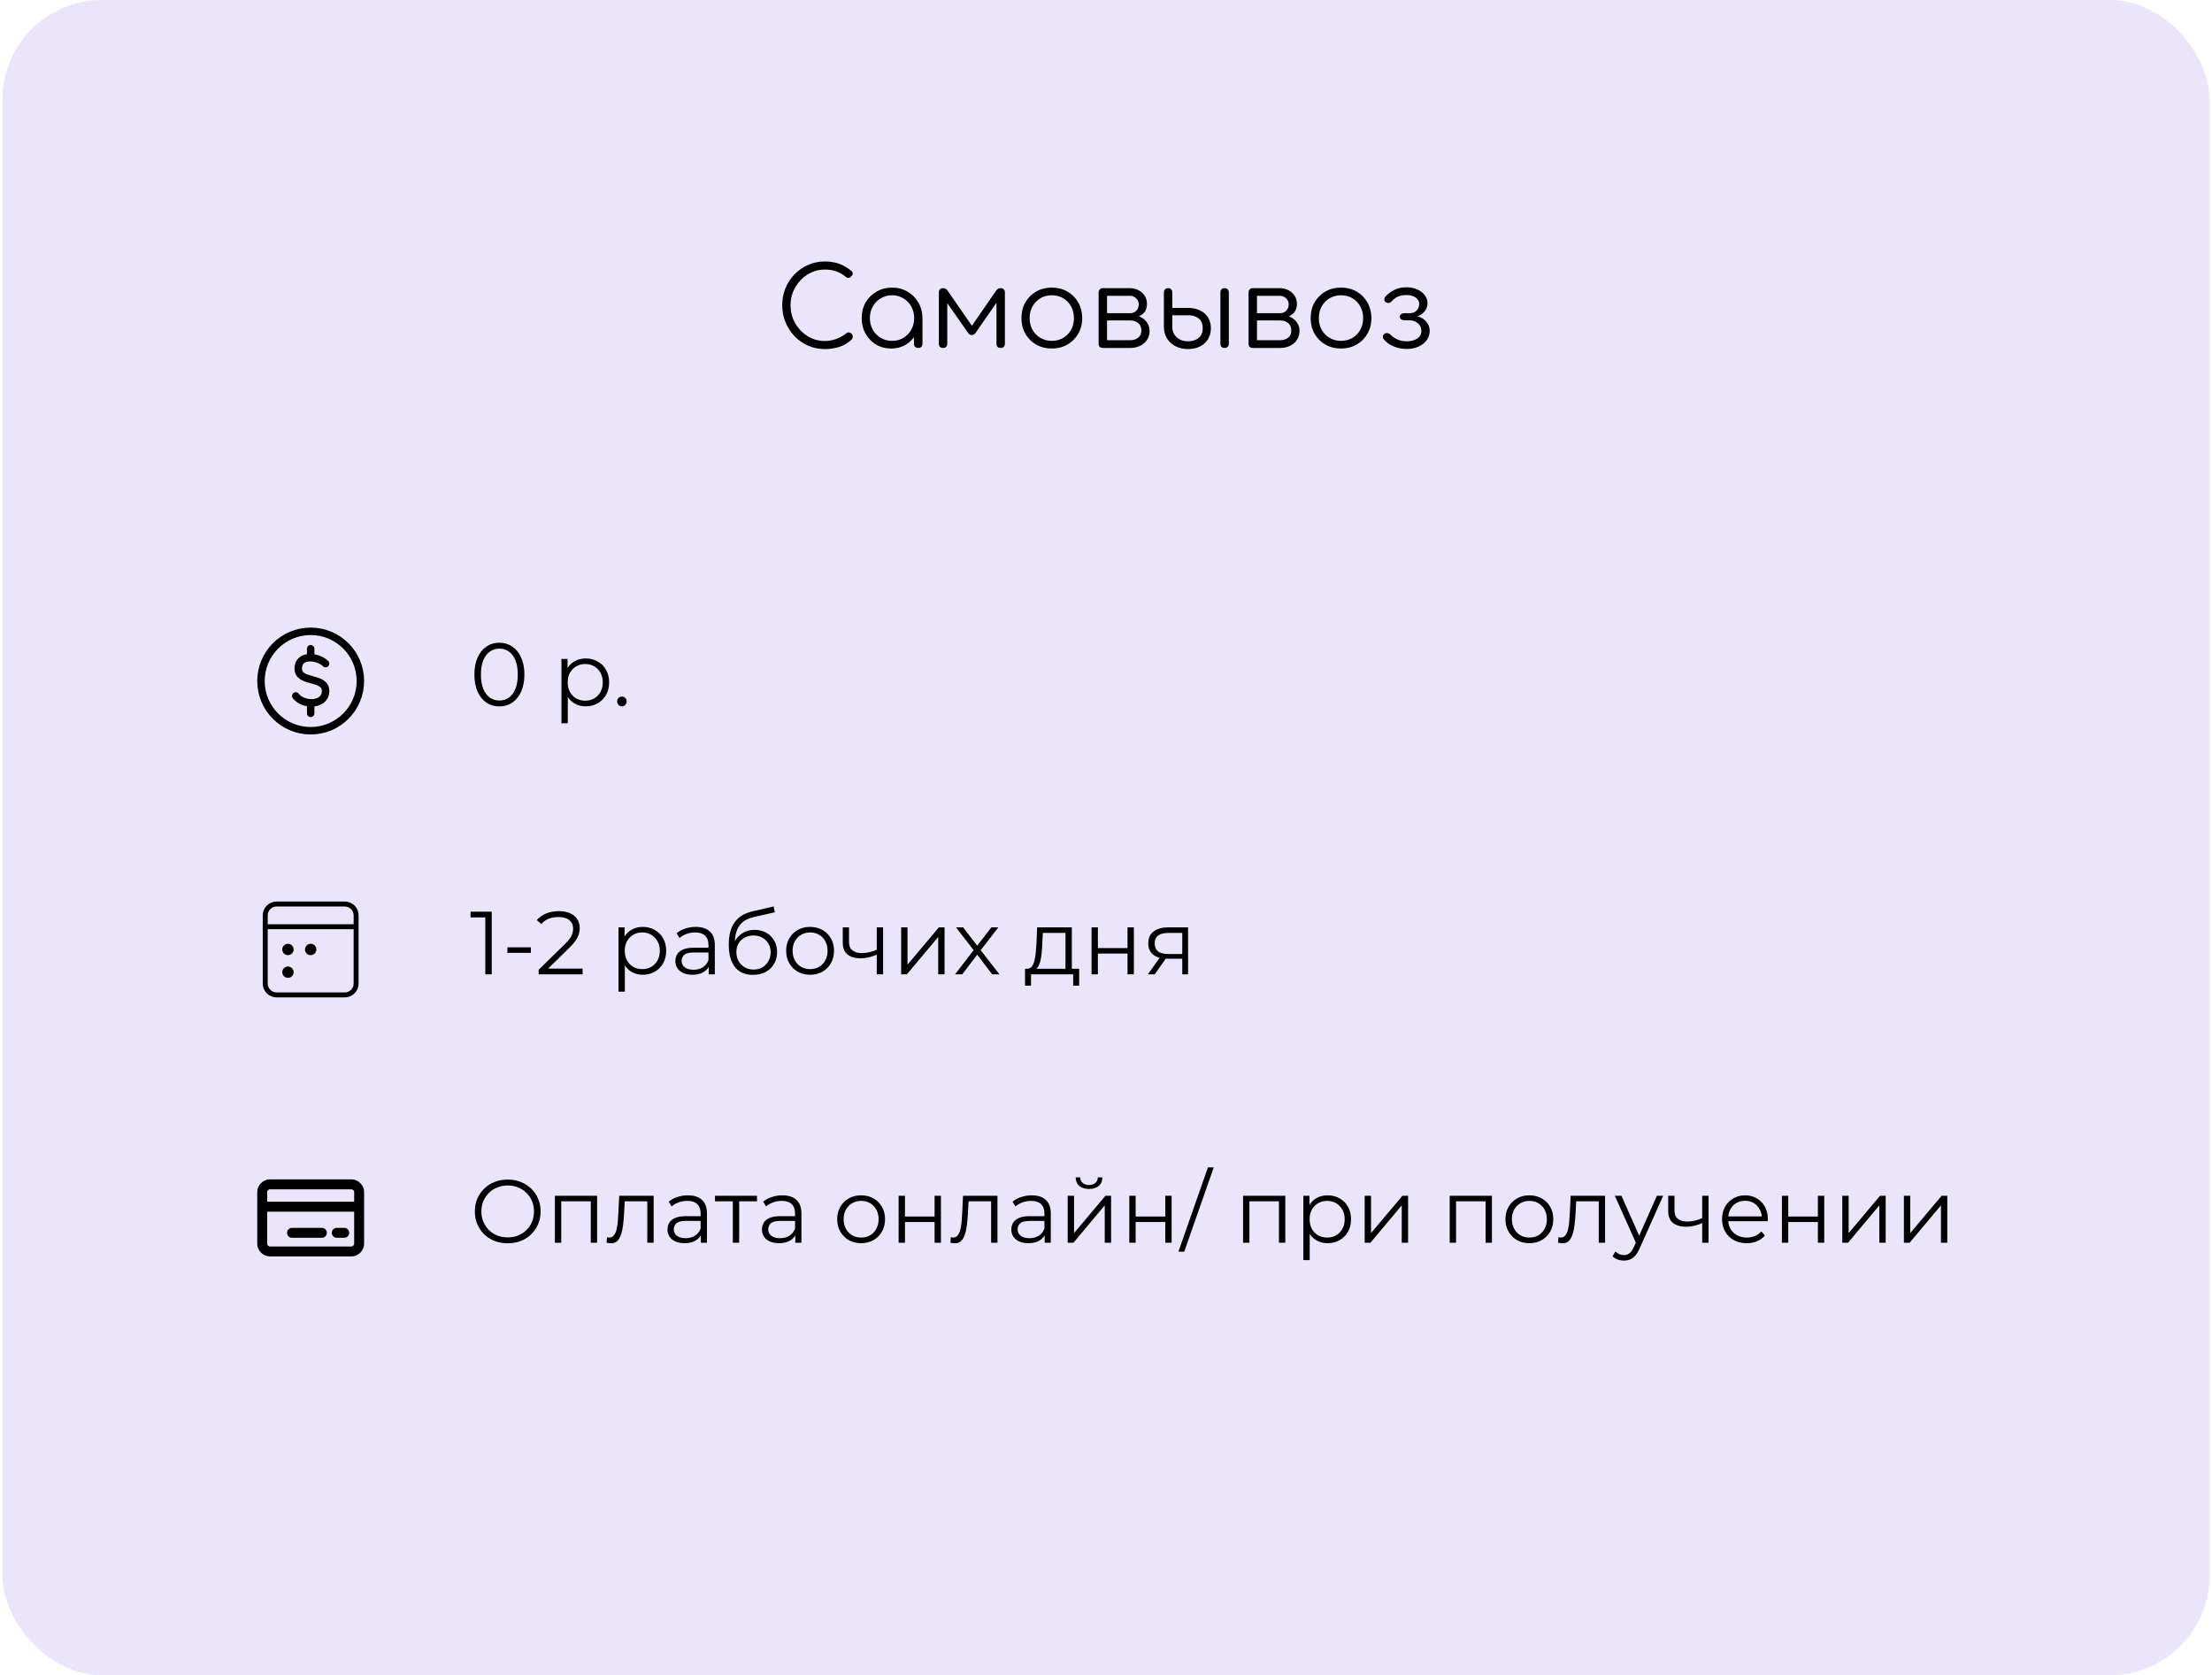<svg width="445" height="337" viewBox="0 0 445 337" fill="none" xmlns="http://www.w3.org/2000/svg">
<rect x="0.5" width="444" height="337" rx="20" fill="#EBE5FB"/>
<path d="M165.922 70.22C164.734 70.22 163.619 69.993 162.578 69.538C161.551 69.083 160.642 68.453 159.85 67.646C159.073 66.825 158.464 65.886 158.024 64.83C157.584 63.759 157.364 62.615 157.364 61.398C157.364 60.195 157.577 59.066 158.002 58.01C158.442 56.939 159.051 56.001 159.828 55.194C160.62 54.387 161.529 53.757 162.556 53.302C163.597 52.833 164.719 52.598 165.922 52.598C166.978 52.598 167.939 52.752 168.804 53.06C169.669 53.368 170.505 53.859 171.312 54.534C171.444 54.637 171.517 54.761 171.532 54.908C171.561 55.04 171.547 55.172 171.488 55.304C171.429 55.421 171.341 55.509 171.224 55.568C171.195 55.685 171.121 55.773 171.004 55.832C170.887 55.891 170.747 55.913 170.586 55.898C170.439 55.883 170.293 55.817 170.146 55.7C169.574 55.201 168.951 54.835 168.276 54.6C167.601 54.351 166.817 54.226 165.922 54.226C164.969 54.226 164.074 54.417 163.238 54.798C162.417 55.179 161.691 55.7 161.06 56.36C160.429 57.02 159.931 57.783 159.564 58.648C159.212 59.513 159.036 60.43 159.036 61.398C159.036 62.395 159.212 63.327 159.564 64.192C159.931 65.057 160.429 65.82 161.06 66.48C161.691 67.14 162.417 67.661 163.238 68.042C164.074 68.409 164.969 68.592 165.922 68.592C166.729 68.592 167.491 68.46 168.21 68.196C168.929 67.932 169.611 67.551 170.256 67.052C170.432 66.905 170.615 66.847 170.806 66.876C171.011 66.905 171.187 66.993 171.334 67.14C171.481 67.287 171.554 67.477 171.554 67.712C171.554 67.829 171.532 67.939 171.488 68.042C171.459 68.13 171.4 68.225 171.312 68.328C170.564 69.017 169.728 69.509 168.804 69.802C167.88 70.081 166.919 70.22 165.922 70.22ZM179.288 70.11C178.159 70.11 177.147 69.846 176.252 69.318C175.357 68.775 174.646 68.042 174.118 67.118C173.605 66.194 173.348 65.153 173.348 63.994C173.348 62.821 173.612 61.772 174.14 60.848C174.683 59.924 175.416 59.198 176.34 58.67C177.264 58.127 178.305 57.856 179.464 57.856C180.623 57.856 181.657 58.127 182.566 58.67C183.49 59.198 184.216 59.924 184.744 60.848C185.287 61.772 185.565 62.821 185.58 63.994L184.898 64.522C184.898 65.578 184.649 66.531 184.15 67.382C183.666 68.218 182.999 68.885 182.148 69.384C181.312 69.868 180.359 70.11 179.288 70.11ZM179.464 68.57C180.315 68.57 181.07 68.372 181.73 67.976C182.405 67.58 182.933 67.037 183.314 66.348C183.71 65.644 183.908 64.859 183.908 63.994C183.908 63.114 183.71 62.329 183.314 61.64C182.933 60.951 182.405 60.408 181.73 60.012C181.07 59.601 180.315 59.396 179.464 59.396C178.628 59.396 177.873 59.601 177.198 60.012C176.523 60.408 175.988 60.951 175.592 61.64C175.196 62.329 174.998 63.114 174.998 63.994C174.998 64.859 175.196 65.644 175.592 66.348C175.988 67.037 176.523 67.58 177.198 67.976C177.873 68.372 178.628 68.57 179.464 68.57ZM184.722 70C184.473 70 184.267 69.927 184.106 69.78C183.945 69.619 183.864 69.413 183.864 69.164V65.402L184.282 63.664L185.58 63.994V69.164C185.58 69.413 185.499 69.619 185.338 69.78C185.177 69.927 184.971 70 184.722 70ZM189.733 70C189.469 70 189.256 69.927 189.095 69.78C188.948 69.619 188.875 69.406 188.875 69.142V58.824C188.875 58.56 188.948 58.355 189.095 58.208C189.256 58.047 189.469 57.966 189.733 57.966C190.114 57.966 190.422 58.142 190.657 58.494L195.519 65.534L200.381 58.494C200.615 58.142 200.923 57.966 201.305 57.966C201.569 57.966 201.774 58.047 201.921 58.208C202.082 58.355 202.163 58.56 202.163 58.824V69.142C202.163 69.406 202.082 69.619 201.921 69.78C201.774 69.927 201.569 70 201.305 70C201.041 70 200.835 69.927 200.689 69.78C200.542 69.619 200.469 69.406 200.469 69.142V59.924L201.019 60.1L196.311 66.898C196.076 67.235 195.805 67.404 195.497 67.404C195.189 67.404 194.925 67.235 194.705 66.898L189.997 60.166L190.569 59.99V69.142C190.569 69.406 190.495 69.619 190.349 69.78C190.202 69.927 189.997 70 189.733 70ZM211.604 70.11C210.431 70.11 209.382 69.846 208.458 69.318C207.534 68.79 206.808 68.064 206.28 67.14C205.752 66.216 205.488 65.167 205.488 63.994C205.488 62.806 205.752 61.75 206.28 60.826C206.808 59.902 207.534 59.176 208.458 58.648C209.382 58.12 210.431 57.856 211.604 57.856C212.778 57.856 213.819 58.12 214.728 58.648C215.652 59.176 216.378 59.902 216.906 60.826C217.434 61.75 217.706 62.806 217.72 63.994C217.72 65.167 217.449 66.216 216.906 67.14C216.378 68.064 215.652 68.79 214.728 69.318C213.819 69.846 212.778 70.11 211.604 70.11ZM211.604 68.57C212.455 68.57 213.218 68.372 213.892 67.976C214.567 67.58 215.095 67.037 215.476 66.348C215.858 65.659 216.048 64.874 216.048 63.994C216.048 63.114 215.858 62.329 215.476 61.64C215.095 60.936 214.567 60.386 213.892 59.99C213.218 59.594 212.455 59.396 211.604 59.396C210.754 59.396 209.991 59.594 209.316 59.99C208.642 60.386 208.106 60.936 207.71 61.64C207.329 62.329 207.138 63.114 207.138 63.994C207.138 64.874 207.329 65.659 207.71 66.348C208.106 67.037 208.642 67.58 209.316 67.976C209.991 68.372 210.754 68.57 211.604 68.57ZM221.873 70C221.609 70 221.396 69.927 221.235 69.78C221.088 69.619 221.015 69.406 221.015 69.142V58.802C221.03 58.553 221.11 58.355 221.257 58.208C221.418 58.047 221.624 57.966 221.873 57.966C222.122 57.966 222.32 58.047 222.467 58.208C222.628 58.355 222.709 58.56 222.709 58.824V63.004H227.351V63.312C228.114 63.312 228.788 63.451 229.375 63.73C229.976 64.009 230.438 64.397 230.761 64.896C231.098 65.38 231.267 65.937 231.267 66.568C231.267 67.243 231.098 67.837 230.761 68.35C230.438 68.863 229.976 69.267 229.375 69.56C228.788 69.853 228.114 70 227.351 70H221.873ZM222.709 68.438H227.351C228.011 68.438 228.554 68.269 228.979 67.932C229.404 67.595 229.617 67.111 229.617 66.48C229.617 65.82 229.404 65.321 228.979 64.984C228.554 64.632 228.011 64.456 227.351 64.456H222.709V68.438ZM225.173 63.95V63.004H227.351C227.864 63.004 228.282 62.835 228.605 62.498C228.928 62.161 229.089 61.728 229.089 61.2C229.089 60.731 228.913 60.335 228.561 60.012C228.224 59.675 227.791 59.506 227.263 59.506H221.895V57.966H227.263C227.938 57.966 228.532 58.105 229.045 58.384C229.573 58.648 229.984 59.015 230.277 59.484C230.585 59.953 230.739 60.496 230.739 61.112C230.739 62.065 230.416 62.777 229.771 63.246C229.14 63.715 228.334 63.95 227.351 63.95H225.173ZM239.004 70.22C238.051 70.22 237.207 70.029 236.474 69.648C235.755 69.267 235.183 68.739 234.758 68.064C234.347 67.389 234.142 66.612 234.142 65.732V58.802C234.157 58.553 234.237 58.355 234.384 58.208C234.545 58.047 234.751 57.966 235 57.966C235.249 57.966 235.447 58.047 235.594 58.208C235.755 58.355 235.836 58.56 235.836 58.824V61.948H239.092C239.972 61.948 240.749 62.117 241.424 62.454C242.113 62.777 242.649 63.246 243.03 63.862C243.411 64.463 243.602 65.182 243.602 66.018C243.602 66.869 243.404 67.609 243.008 68.24C242.627 68.871 242.084 69.362 241.38 69.714C240.691 70.051 239.899 70.22 239.004 70.22ZM239.004 68.658C239.855 68.658 240.559 68.438 241.116 67.998C241.673 67.558 241.952 66.898 241.952 66.018C241.952 65.138 241.681 64.485 241.138 64.06C240.61 63.635 239.928 63.422 239.092 63.422H235.836V65.732C235.836 66.583 236.129 67.287 236.716 67.844C237.317 68.387 238.08 68.658 239.004 68.658ZM246.352 70C246.103 70 245.897 69.927 245.736 69.78C245.589 69.619 245.516 69.406 245.516 69.142V58.824C245.516 58.56 245.589 58.355 245.736 58.208C245.897 58.047 246.103 57.966 246.352 57.966C246.616 57.966 246.821 58.047 246.968 58.208C247.129 58.355 247.21 58.56 247.21 58.824V69.142C247.21 69.406 247.129 69.619 246.968 69.78C246.821 69.927 246.616 70 246.352 70ZM252.037 70C251.773 70 251.561 69.927 251.399 69.78C251.253 69.619 251.179 69.406 251.179 69.142V58.802C251.194 58.553 251.275 58.355 251.421 58.208C251.583 58.047 251.788 57.966 252.037 57.966C252.287 57.966 252.485 58.047 252.631 58.208C252.793 58.355 252.873 58.56 252.873 58.824V63.004H257.515V63.312C258.278 63.312 258.953 63.451 259.539 63.73C260.141 64.009 260.603 64.397 260.925 64.896C261.263 65.38 261.431 65.937 261.431 66.568C261.431 67.243 261.263 67.837 260.925 68.35C260.603 68.863 260.141 69.267 259.539 69.56C258.953 69.853 258.278 70 257.515 70H252.037ZM252.873 68.438H257.515C258.175 68.438 258.718 68.269 259.143 67.932C259.569 67.595 259.781 67.111 259.781 66.48C259.781 65.82 259.569 65.321 259.143 64.984C258.718 64.632 258.175 64.456 257.515 64.456H252.873V68.438ZM255.337 63.95V63.004H257.515C258.029 63.004 258.447 62.835 258.769 62.498C259.092 62.161 259.253 61.728 259.253 61.2C259.253 60.731 259.077 60.335 258.725 60.012C258.388 59.675 257.955 59.506 257.427 59.506H252.059V57.966H257.427C258.102 57.966 258.696 58.105 259.209 58.384C259.737 58.648 260.148 59.015 260.441 59.484C260.749 59.953 260.903 60.496 260.903 61.112C260.903 62.065 260.581 62.777 259.935 63.246C259.305 63.715 258.498 63.95 257.515 63.95H255.337ZM269.784 70.11C268.611 70.11 267.562 69.846 266.638 69.318C265.714 68.79 264.988 68.064 264.46 67.14C263.932 66.216 263.668 65.167 263.668 63.994C263.668 62.806 263.932 61.75 264.46 60.826C264.988 59.902 265.714 59.176 266.638 58.648C267.562 58.12 268.611 57.856 269.784 57.856C270.958 57.856 271.999 58.12 272.908 58.648C273.832 59.176 274.558 59.902 275.086 60.826C275.614 61.75 275.886 62.806 275.9 63.994C275.9 65.167 275.629 66.216 275.086 67.14C274.558 68.064 273.832 68.79 272.908 69.318C271.999 69.846 270.958 70.11 269.784 70.11ZM269.784 68.57C270.635 68.57 271.398 68.372 272.072 67.976C272.747 67.58 273.275 67.037 273.656 66.348C274.038 65.659 274.228 64.874 274.228 63.994C274.228 63.114 274.038 62.329 273.656 61.64C273.275 60.936 272.747 60.386 272.072 59.99C271.398 59.594 270.635 59.396 269.784 59.396C268.934 59.396 268.171 59.594 267.496 59.99C266.822 60.386 266.286 60.936 265.89 61.64C265.509 62.329 265.318 63.114 265.318 63.994C265.318 64.874 265.509 65.659 265.89 66.348C266.286 67.037 266.822 67.58 267.496 67.976C268.171 68.372 268.934 68.57 269.784 68.57ZM283.001 70.198C282.37 70.198 281.754 70.117 281.153 69.956C280.552 69.78 280.009 69.545 279.525 69.252C279.041 68.944 278.66 68.607 278.381 68.24C278.234 68.049 278.176 67.844 278.205 67.624C278.249 67.404 278.381 67.228 278.601 67.096C278.762 66.993 278.953 66.971 279.173 67.03C279.408 67.074 279.598 67.177 279.745 67.338C280.112 67.719 280.574 68.035 281.131 68.284C281.688 68.533 282.304 68.658 282.979 68.658C283.859 68.658 284.57 68.475 285.113 68.108C285.67 67.741 285.949 67.221 285.949 66.546C285.949 65.959 285.729 65.468 285.289 65.072C284.864 64.676 284.328 64.463 283.683 64.434H282.561C282.282 64.434 282.055 64.368 281.879 64.236C281.703 64.089 281.615 63.913 281.615 63.708C281.615 63.503 281.703 63.334 281.879 63.202C282.055 63.07 282.282 63.004 282.561 63.004H283.683C284.226 62.989 284.666 62.806 285.003 62.454C285.34 62.102 285.509 61.669 285.509 61.156C285.509 60.628 285.274 60.195 284.805 59.858C284.35 59.521 283.734 59.352 282.957 59.352C282.238 59.352 281.637 59.469 281.153 59.704C280.669 59.939 280.28 60.239 279.987 60.606C279.826 60.782 279.635 60.892 279.415 60.936C279.21 60.965 279.012 60.921 278.821 60.804C278.63 60.701 278.52 60.54 278.491 60.32C278.476 60.1 278.542 59.895 278.689 59.704C279.158 59.161 279.752 58.707 280.471 58.34C281.204 57.973 282.026 57.79 282.935 57.79C283.756 57.79 284.482 57.937 285.113 58.23C285.758 58.509 286.264 58.897 286.631 59.396C286.998 59.88 287.181 60.423 287.181 61.024C287.181 61.508 287.049 61.955 286.785 62.366C286.536 62.762 286.191 63.092 285.751 63.356C285.326 63.605 284.849 63.752 284.321 63.796V63.554C284.937 63.554 285.494 63.686 285.993 63.95C286.492 64.214 286.888 64.581 287.181 65.05C287.474 65.505 287.621 66.018 287.621 66.59C287.621 67.279 287.416 67.895 287.005 68.438C286.609 68.981 286.059 69.413 285.355 69.736C284.666 70.044 283.881 70.198 283.001 70.198Z" fill="black"/>
<path d="M62.5 147C68.023 147 72.5 142.523 72.5 137C72.5 131.477 68.023 127 62.5 127C56.977 127 52.5 131.477 52.5 137C52.5 142.523 56.977 147 62.5 147Z" stroke="black" stroke-width="1.5" stroke-linecap="round" stroke-linejoin="round"/>
<path d="M65.5 133.5C64.815 132.815 63.609 132.339 62.5 132.309M62.5 132.309C61.18 132.273 60 132.87 60 134.5C60 137.5 65.5 136 65.5 139C65.5 140.711 64.036 141.446 62.5 141.391M62.5 132.309V130.5M59.5 140C60.144 140.86 61.343 141.35 62.5 141.391M62.5 141.391V143.5" stroke="black" stroke-width="1.5" stroke-linecap="round" stroke-linejoin="round"/>
<path d="M100.458 142.108C99.486 142.108 98.622 141.856 97.866 141.352C97.11 140.836 96.516 140.104 96.084 139.156C95.652 138.196 95.436 137.044 95.436 135.7C95.436 134.356 95.652 133.21 96.084 132.262C96.516 131.302 97.11 130.57 97.866 130.066C98.622 129.55 99.486 129.292 100.458 129.292C101.43 129.292 102.294 129.55 103.05 130.066C103.806 130.57 104.4 131.302 104.832 132.262C105.276 133.21 105.498 134.356 105.498 135.7C105.498 137.044 105.276 138.196 104.832 139.156C104.4 140.104 103.806 140.836 103.05 141.352C102.294 141.856 101.43 142.108 100.458 142.108ZM100.458 140.92C101.202 140.92 101.85 140.722 102.402 140.326C102.954 139.918 103.386 139.33 103.698 138.562C104.01 137.782 104.166 136.828 104.166 135.7C104.166 134.572 104.01 133.624 103.698 132.856C103.386 132.076 102.954 131.488 102.402 131.092C101.85 130.684 101.202 130.48 100.458 130.48C99.738 130.48 99.096 130.684 98.532 131.092C97.968 131.488 97.53 132.076 97.218 132.856C96.906 133.624 96.75 134.572 96.75 135.7C96.75 136.828 96.906 137.782 97.218 138.562C97.53 139.33 97.968 139.918 98.532 140.326C99.096 140.722 99.738 140.92 100.458 140.92ZM117.825 142.09C117.009 142.09 116.271 141.904 115.611 141.532C114.951 141.148 114.423 140.602 114.027 139.894C113.643 139.174 113.451 138.298 113.451 137.266C113.451 136.234 113.643 135.364 114.027 134.656C114.411 133.936 114.933 133.39 115.593 133.018C116.253 132.646 116.997 132.46 117.825 132.46C118.725 132.46 119.529 132.664 120.237 133.072C120.957 133.468 121.521 134.032 121.929 134.764C122.337 135.484 122.541 136.318 122.541 137.266C122.541 138.226 122.337 139.066 121.929 139.786C121.521 140.506 120.957 141.07 120.237 141.478C119.529 141.886 118.725 142.09 117.825 142.09ZM112.947 145.492V132.55H114.171V135.394L114.045 137.284L114.225 139.192V145.492H112.947ZM117.735 140.956C118.407 140.956 119.007 140.806 119.535 140.506C120.063 140.194 120.483 139.762 120.795 139.21C121.107 138.646 121.263 137.998 121.263 137.266C121.263 136.534 121.107 135.892 120.795 135.34C120.483 134.788 120.063 134.356 119.535 134.044C119.007 133.732 118.407 133.576 117.735 133.576C117.063 133.576 116.457 133.732 115.917 134.044C115.389 134.356 114.969 134.788 114.657 135.34C114.357 135.892 114.207 136.534 114.207 137.266C114.207 137.998 114.357 138.646 114.657 139.21C114.969 139.762 115.389 140.194 115.917 140.506C116.457 140.806 117.063 140.956 117.735 140.956ZM125.113 142.09C124.849 142.09 124.621 141.994 124.429 141.802C124.249 141.61 124.159 141.376 124.159 141.1C124.159 140.812 124.249 140.578 124.429 140.398C124.621 140.218 124.849 140.128 125.113 140.128C125.377 140.128 125.599 140.218 125.779 140.398C125.971 140.578 126.067 140.812 126.067 141.1C126.067 141.376 125.971 141.61 125.779 141.802C125.599 141.994 125.377 142.09 125.113 142.09Z" fill="black"/>
<path d="M53.357 186.428H71.643M55.643 181.857H69.357C69.964 181.857 70.545 182.098 70.974 182.526C71.402 182.955 71.643 183.536 71.643 184.143V197.857C71.643 198.463 71.402 199.045 70.974 199.473C70.545 199.902 69.964 200.143 69.357 200.143H55.643C55.037 200.143 54.456 199.902 54.027 199.473C53.598 199.045 53.357 198.463 53.357 197.857V184.143C53.357 183.536 53.598 182.955 54.027 182.526C54.456 182.098 55.037 181.857 55.643 181.857Z" stroke="black" stroke-linecap="round" stroke-linejoin="round"/>
<path d="M62.5 192.143C63.132 192.143 63.643 191.631 63.643 191C63.643 190.369 63.132 189.857 62.5 189.857C61.869 189.857 61.357 190.369 61.357 191C61.357 191.631 61.869 192.143 62.5 192.143Z" fill="black"/>
<path d="M57.928 192.143C58.559 192.143 59.071 191.631 59.071 191C59.071 190.369 58.559 189.857 57.928 189.857C57.297 189.857 56.785 190.369 56.785 191C56.785 191.631 57.297 192.143 57.928 192.143Z" fill="black"/>
<path d="M57.928 196.714C58.559 196.714 59.071 196.202 59.071 195.571C59.071 194.94 58.559 194.428 57.928 194.428C57.297 194.428 56.785 194.94 56.785 195.571C56.785 196.202 57.297 196.714 57.928 196.714Z" fill="black"/>
<path d="M97.632 196V183.94L98.208 184.552H94.662V183.4H98.928V196H97.632ZM102.084 191.68V190.564H106.8V191.68H102.084ZM108.368 196V195.082L113.606 189.952C114.086 189.484 114.446 189.076 114.686 188.728C114.926 188.368 115.088 188.032 115.172 187.72C115.256 187.408 115.298 187.114 115.298 186.838C115.298 186.106 115.046 185.53 114.542 185.11C114.05 184.69 113.318 184.48 112.346 184.48C111.602 184.48 110.942 184.594 110.366 184.822C109.802 185.05 109.316 185.404 108.908 185.884L107.99 185.092C108.482 184.516 109.112 184.072 109.88 183.76C110.648 183.448 111.506 183.292 112.454 183.292C113.306 183.292 114.044 183.43 114.668 183.706C115.292 183.97 115.772 184.36 116.108 184.876C116.456 185.392 116.63 185.998 116.63 186.694C116.63 187.102 116.57 187.504 116.45 187.9C116.342 188.296 116.138 188.716 115.838 189.16C115.55 189.592 115.124 190.084 114.56 190.636L109.754 195.352L109.394 194.848H117.206V196H108.368ZM129.303 196.09C128.487 196.09 127.749 195.904 127.089 195.532C126.429 195.148 125.901 194.602 125.505 193.894C125.121 193.174 124.929 192.298 124.929 191.266C124.929 190.234 125.121 189.364 125.505 188.656C125.889 187.936 126.411 187.39 127.071 187.018C127.731 186.646 128.475 186.46 129.303 186.46C130.203 186.46 131.007 186.664 131.715 187.072C132.435 187.468 132.999 188.032 133.407 188.764C133.815 189.484 134.019 190.318 134.019 191.266C134.019 192.226 133.815 193.066 133.407 193.786C132.999 194.506 132.435 195.07 131.715 195.478C131.007 195.886 130.203 196.09 129.303 196.09ZM124.425 199.492V186.55H125.649V189.394L125.523 191.284L125.703 193.192V199.492H124.425ZM129.213 194.956C129.885 194.956 130.485 194.806 131.013 194.506C131.541 194.194 131.961 193.762 132.273 193.21C132.585 192.646 132.741 191.998 132.741 191.266C132.741 190.534 132.585 189.892 132.273 189.34C131.961 188.788 131.541 188.356 131.013 188.044C130.485 187.732 129.885 187.576 129.213 187.576C128.541 187.576 127.935 187.732 127.395 188.044C126.867 188.356 126.447 188.788 126.135 189.34C125.835 189.892 125.685 190.534 125.685 191.266C125.685 191.998 125.835 192.646 126.135 193.21C126.447 193.762 126.867 194.194 127.395 194.506C127.935 194.806 128.541 194.956 129.213 194.956ZM142.581 196V193.912L142.527 193.57V190.078C142.527 189.274 142.299 188.656 141.843 188.224C141.399 187.792 140.733 187.576 139.845 187.576C139.233 187.576 138.651 187.678 138.099 187.882C137.547 188.086 137.079 188.356 136.695 188.692L136.119 187.738C136.599 187.33 137.175 187.018 137.847 186.802C138.519 186.574 139.227 186.46 139.971 186.46C141.195 186.46 142.137 186.766 142.797 187.378C143.469 187.978 143.805 188.896 143.805 190.132V196H142.581ZM139.323 196.09C138.615 196.09 137.997 195.976 137.469 195.748C136.953 195.508 136.557 195.184 136.281 194.776C136.005 194.356 135.867 193.876 135.867 193.336C135.867 192.844 135.981 192.4 136.209 192.004C136.449 191.596 136.833 191.272 137.361 191.032C137.901 190.78 138.621 190.654 139.521 190.654H142.779V191.608H139.557C138.645 191.608 138.009 191.77 137.649 192.094C137.301 192.418 137.127 192.82 137.127 193.3C137.127 193.84 137.337 194.272 137.757 194.596C138.177 194.92 138.765 195.082 139.521 195.082C140.241 195.082 140.859 194.92 141.375 194.596C141.903 194.26 142.287 193.78 142.527 193.156L142.815 194.038C142.575 194.662 142.155 195.16 141.555 195.532C140.967 195.904 140.223 196.09 139.323 196.09ZM151.455 196.108C150.687 196.108 150.003 195.982 149.403 195.73C148.815 195.478 148.311 195.094 147.891 194.578C147.471 194.062 147.153 193.426 146.937 192.67C146.721 191.902 146.613 191.014 146.613 190.006C146.613 189.106 146.697 188.32 146.865 187.648C147.033 186.964 147.267 186.376 147.567 185.884C147.867 185.392 148.215 184.978 148.611 184.642C149.019 184.294 149.457 184.018 149.925 183.814C150.405 183.598 150.897 183.436 151.401 183.328L155.649 182.338L155.865 183.526L151.869 184.426C151.617 184.486 151.311 184.57 150.951 184.678C150.603 184.786 150.243 184.948 149.871 185.164C149.511 185.38 149.175 185.68 148.863 186.064C148.551 186.448 148.299 186.946 148.107 187.558C147.927 188.158 147.837 188.908 147.837 189.808C147.837 190 147.843 190.156 147.855 190.276C147.867 190.384 147.879 190.504 147.891 190.636C147.915 190.756 147.933 190.936 147.945 191.176L147.387 190.708C147.519 189.976 147.789 189.34 148.197 188.8C148.605 188.248 149.115 187.822 149.727 187.522C150.351 187.21 151.041 187.054 151.797 187.054C152.673 187.054 153.453 187.246 154.137 187.63C154.821 188.002 155.355 188.524 155.739 189.196C156.135 189.868 156.333 190.648 156.333 191.536C156.333 192.412 156.129 193.198 155.721 193.894C155.325 194.59 154.761 195.136 154.029 195.532C153.297 195.916 152.439 196.108 151.455 196.108ZM151.599 195.046C152.271 195.046 152.865 194.896 153.381 194.596C153.897 194.284 154.299 193.864 154.587 193.336C154.887 192.808 155.037 192.214 155.037 191.554C155.037 190.906 154.887 190.33 154.587 189.826C154.299 189.322 153.897 188.926 153.381 188.638C152.865 188.338 152.265 188.188 151.581 188.188C150.909 188.188 150.315 188.332 149.799 188.62C149.283 188.896 148.875 189.286 148.575 189.79C148.287 190.294 148.143 190.876 148.143 191.536C148.143 192.196 148.287 192.79 148.575 193.318C148.875 193.846 149.283 194.266 149.799 194.578C150.327 194.89 150.927 195.046 151.599 195.046ZM162.96 196.09C162.048 196.09 161.226 195.886 160.494 195.478C159.774 195.058 159.204 194.488 158.784 193.768C158.364 193.036 158.154 192.202 158.154 191.266C158.154 190.318 158.364 189.484 158.784 188.764C159.204 188.044 159.774 187.48 160.494 187.072C161.214 186.664 162.036 186.46 162.96 186.46C163.896 186.46 164.724 186.664 165.444 187.072C166.176 187.48 166.746 188.044 167.154 188.764C167.574 189.484 167.784 190.318 167.784 191.266C167.784 192.202 167.574 193.036 167.154 193.768C166.746 194.488 166.176 195.058 165.444 195.478C164.712 195.886 163.884 196.09 162.96 196.09ZM162.96 194.956C163.644 194.956 164.25 194.806 164.778 194.506C165.306 194.194 165.72 193.762 166.02 193.21C166.332 192.646 166.488 191.998 166.488 191.266C166.488 190.522 166.332 189.874 166.02 189.322C165.72 188.77 165.306 188.344 164.778 188.044C164.25 187.732 163.65 187.576 162.978 187.576C162.306 187.576 161.706 187.732 161.178 188.044C160.65 188.344 160.23 188.77 159.918 189.322C159.606 189.874 159.45 190.522 159.45 191.266C159.45 191.998 159.606 192.646 159.918 193.21C160.23 193.762 160.65 194.194 161.178 194.506C161.706 194.806 162.3 194.956 162.96 194.956ZM176.491 192.004C175.939 192.244 175.381 192.436 174.817 192.58C174.265 192.712 173.713 192.778 173.161 192.778C172.045 192.778 171.163 192.526 170.515 192.022C169.867 191.506 169.543 190.714 169.543 189.646V186.55H170.803V189.574C170.803 190.294 171.037 190.834 171.505 191.194C171.973 191.554 172.603 191.734 173.395 191.734C173.875 191.734 174.379 191.674 174.907 191.554C175.435 191.422 175.969 191.236 176.509 190.996L176.491 192.004ZM176.383 196V186.55H177.661V196H176.383ZM181.291 196V186.55H182.569V194.056L188.887 186.55H190.021V196H188.743V188.476L182.443 196H181.291ZM192.135 196L196.131 190.816L196.113 191.446L192.315 186.55H193.755L196.869 190.6L196.329 190.582L199.443 186.55H200.847L197.013 191.5L197.031 190.816L201.063 196H199.605L196.311 191.68L196.815 191.752L193.575 196H192.135ZM214.349 195.388V187.666H209.795L209.687 189.772C209.663 190.408 209.621 191.032 209.561 191.644C209.513 192.256 209.423 192.82 209.291 193.336C209.171 193.84 208.997 194.254 208.769 194.578C208.541 194.89 208.247 195.07 207.887 195.118L206.609 194.884C206.981 194.896 207.287 194.764 207.527 194.488C207.767 194.2 207.953 193.81 208.085 193.318C208.217 192.826 208.313 192.268 208.373 191.644C208.433 191.008 208.481 190.36 208.517 189.7L208.643 186.55H215.627V195.388H214.349ZM206.213 198.286V194.884H217.103V198.286H215.897V196H207.419V198.286H206.213ZM219.593 196V186.55H220.871V190.726H226.829V186.55H228.107V196H226.829V191.824H220.871V196H219.593ZM237.842 196V192.598L238.076 192.868H234.872C233.66 192.868 232.712 192.604 232.028 192.076C231.344 191.548 231.002 190.78 231.002 189.772C231.002 188.692 231.368 187.888 232.1 187.36C232.832 186.82 233.81 186.55 235.034 186.55H239.012V196H237.842ZM230.93 196L233.522 192.364H234.854L232.316 196H230.93ZM237.842 192.22V187.288L238.076 187.666H235.07C234.194 187.666 233.51 187.834 233.018 188.17C232.538 188.506 232.298 189.052 232.298 189.808C232.298 191.212 233.192 191.914 234.98 191.914H238.076L237.842 192.22Z" fill="black"/>
<path d="M58.75 248H64.75M52.75 242.75H72.25M67.75 248H69.25M54.25 238.25C53.5 238.25 52.75 239 52.75 239.75V250.25C52.75 251 53.5 251.75 54.25 251.75H70.75C71.5 251.75 72.25 251 72.25 250.25V239.75C72.25 239 71.5 238.25 70.75 238.25H54.25Z" stroke="black" stroke-width="2" stroke-linecap="round" stroke-linejoin="round"/>
<path d="M102.15 250.108C101.202 250.108 100.32 249.952 99.504 249.64C98.7 249.316 97.998 248.866 97.398 248.29C96.81 247.702 96.348 247.024 96.012 246.256C95.688 245.476 95.526 244.624 95.526 243.7C95.526 242.776 95.688 241.93 96.012 241.162C96.348 240.382 96.81 239.704 97.398 239.128C97.998 238.54 98.7 238.09 99.504 237.778C100.308 237.454 101.19 237.292 102.15 237.292C103.098 237.292 103.974 237.454 104.778 237.778C105.582 238.09 106.278 238.534 106.866 239.11C107.466 239.686 107.928 240.364 108.252 241.144C108.588 241.924 108.756 242.776 108.756 243.7C108.756 244.624 108.588 245.476 108.252 246.256C107.928 247.036 107.466 247.714 106.866 248.29C106.278 248.866 105.582 249.316 104.778 249.64C103.974 249.952 103.098 250.108 102.15 250.108ZM102.15 248.92C102.906 248.92 103.602 248.794 104.238 248.542C104.886 248.278 105.444 247.912 105.912 247.444C106.392 246.964 106.764 246.412 107.028 245.788C107.292 245.152 107.424 244.456 107.424 243.7C107.424 242.944 107.292 242.254 107.028 241.63C106.764 240.994 106.392 240.442 105.912 239.974C105.444 239.494 104.886 239.128 104.238 238.876C103.602 238.612 102.906 238.48 102.15 238.48C101.394 238.48 100.692 238.612 100.044 238.876C99.396 239.128 98.832 239.494 98.352 239.974C97.884 240.442 97.512 240.994 97.236 241.63C96.972 242.254 96.84 242.944 96.84 243.7C96.84 244.444 96.972 245.134 97.236 245.77C97.512 246.406 97.884 246.964 98.352 247.444C98.832 247.912 99.396 248.278 100.044 248.542C100.692 248.794 101.394 248.92 102.15 248.92ZM111.629 250V240.55H120.125V250H118.847V241.324L119.171 241.666H112.583L112.907 241.324V250H111.629ZM122.029 249.982L122.119 248.884C122.203 248.896 122.281 248.914 122.353 248.938C122.437 248.95 122.509 248.956 122.569 248.956C122.953 248.956 123.259 248.812 123.487 248.524C123.727 248.236 123.907 247.852 124.027 247.372C124.147 246.892 124.231 246.352 124.279 245.752C124.327 245.14 124.369 244.528 124.405 243.916L124.567 240.55H131.497V250H130.219V241.288L130.543 241.666H125.395L125.701 241.27L125.557 244.006C125.521 244.822 125.455 245.602 125.359 246.346C125.275 247.09 125.137 247.744 124.945 248.308C124.765 248.872 124.513 249.316 124.189 249.64C123.865 249.952 123.451 250.108 122.947 250.108C122.803 250.108 122.653 250.096 122.497 250.072C122.353 250.048 122.197 250.018 122.029 249.982ZM140.999 250V247.912L140.945 247.57V244.078C140.945 243.274 140.717 242.656 140.261 242.224C139.817 241.792 139.151 241.576 138.263 241.576C137.651 241.576 137.069 241.678 136.517 241.882C135.965 242.086 135.497 242.356 135.113 242.692L134.537 241.738C135.017 241.33 135.593 241.018 136.265 240.802C136.937 240.574 137.645 240.46 138.389 240.46C139.613 240.46 140.555 240.766 141.215 241.378C141.887 241.978 142.223 242.896 142.223 244.132V250H140.999ZM137.741 250.09C137.033 250.09 136.415 249.976 135.887 249.748C135.371 249.508 134.975 249.184 134.699 248.776C134.423 248.356 134.285 247.876 134.285 247.336C134.285 246.844 134.399 246.4 134.627 246.004C134.867 245.596 135.251 245.272 135.779 245.032C136.319 244.78 137.039 244.654 137.938 244.654H141.197V245.608H137.975C137.063 245.608 136.427 245.77 136.067 246.094C135.719 246.418 135.545 246.82 135.545 247.3C135.545 247.84 135.755 248.272 136.175 248.596C136.595 248.92 137.183 249.082 137.938 249.082C138.659 249.082 139.277 248.92 139.793 248.596C140.321 248.26 140.705 247.78 140.945 247.156L141.233 248.038C140.993 248.662 140.573 249.16 139.973 249.532C139.385 249.904 138.641 250.09 137.741 250.09ZM147.425 250V241.324L147.749 241.666H143.843V240.55H152.285V241.666H148.379L148.703 241.324V250H147.425ZM160 250V247.912L159.946 247.57V244.078C159.946 243.274 159.718 242.656 159.262 242.224C158.818 241.792 158.152 241.576 157.264 241.576C156.652 241.576 156.07 241.678 155.518 241.882C154.966 242.086 154.498 242.356 154.114 242.692L153.538 241.738C154.018 241.33 154.594 241.018 155.266 240.802C155.938 240.574 156.646 240.46 157.39 240.46C158.614 240.46 159.556 240.766 160.216 241.378C160.888 241.978 161.224 242.896 161.224 244.132V250H160ZM156.742 250.09C156.034 250.09 155.416 249.976 154.888 249.748C154.372 249.508 153.976 249.184 153.7 248.776C153.424 248.356 153.286 247.876 153.286 247.336C153.286 246.844 153.4 246.4 153.628 246.004C153.868 245.596 154.252 245.272 154.78 245.032C155.32 244.78 156.04 244.654 156.94 244.654H160.198V245.608H156.976C156.064 245.608 155.428 245.77 155.068 246.094C154.72 246.418 154.546 246.82 154.546 247.3C154.546 247.84 154.756 248.272 155.176 248.596C155.596 248.92 156.184 249.082 156.94 249.082C157.66 249.082 158.278 248.92 158.794 248.596C159.322 248.26 159.706 247.78 159.946 247.156L160.234 248.038C159.994 248.662 159.574 249.16 158.974 249.532C158.386 249.904 157.642 250.09 156.742 250.09ZM173.226 250.09C172.314 250.09 171.492 249.886 170.76 249.478C170.04 249.058 169.47 248.488 169.05 247.768C168.63 247.036 168.42 246.202 168.42 245.266C168.42 244.318 168.63 243.484 169.05 242.764C169.47 242.044 170.04 241.48 170.76 241.072C171.48 240.664 172.302 240.46 173.226 240.46C174.162 240.46 174.99 240.664 175.71 241.072C176.442 241.48 177.012 242.044 177.42 242.764C177.84 243.484 178.05 244.318 178.05 245.266C178.05 246.202 177.84 247.036 177.42 247.768C177.012 248.488 176.442 249.058 175.71 249.478C174.978 249.886 174.15 250.09 173.226 250.09ZM173.226 248.956C173.91 248.956 174.516 248.806 175.044 248.506C175.572 248.194 175.986 247.762 176.286 247.21C176.598 246.646 176.754 245.998 176.754 245.266C176.754 244.522 176.598 243.874 176.286 243.322C175.986 242.77 175.572 242.344 175.044 242.044C174.516 241.732 173.916 241.576 173.244 241.576C172.572 241.576 171.972 241.732 171.444 242.044C170.916 242.344 170.496 242.77 170.184 243.322C169.872 243.874 169.716 244.522 169.716 245.266C169.716 245.998 169.872 246.646 170.184 247.21C170.496 247.762 170.916 248.194 171.444 248.506C171.972 248.806 172.566 248.956 173.226 248.956ZM180.781 250V240.55H182.059V244.726H188.017V240.55H189.295V250H188.017V245.824H182.059V250H180.781ZM191.199 249.982L191.289 248.884C191.373 248.896 191.451 248.914 191.523 248.938C191.607 248.95 191.679 248.956 191.739 248.956C192.123 248.956 192.429 248.812 192.657 248.524C192.897 248.236 193.077 247.852 193.197 247.372C193.317 246.892 193.401 246.352 193.449 245.752C193.497 245.14 193.539 244.528 193.575 243.916L193.737 240.55H200.667V250H199.389V241.288L199.713 241.666H194.565L194.871 241.27L194.727 244.006C194.691 244.822 194.625 245.602 194.529 246.346C194.445 247.09 194.307 247.744 194.115 248.308C193.935 248.872 193.683 249.316 193.359 249.64C193.035 249.952 192.621 250.108 192.117 250.108C191.973 250.108 191.823 250.096 191.667 250.072C191.523 250.048 191.367 250.018 191.199 249.982ZM210.168 250V247.912L210.114 247.57V244.078C210.114 243.274 209.886 242.656 209.43 242.224C208.986 241.792 208.32 241.576 207.432 241.576C206.82 241.576 206.238 241.678 205.686 241.882C205.134 242.086 204.666 242.356 204.282 242.692L203.706 241.738C204.186 241.33 204.762 241.018 205.434 240.802C206.106 240.574 206.814 240.46 207.558 240.46C208.782 240.46 209.724 240.766 210.384 241.378C211.056 241.978 211.392 242.896 211.392 244.132V250H210.168ZM206.91 250.09C206.202 250.09 205.584 249.976 205.056 249.748C204.54 249.508 204.144 249.184 203.868 248.776C203.592 248.356 203.454 247.876 203.454 247.336C203.454 246.844 203.568 246.4 203.796 246.004C204.036 245.596 204.42 245.272 204.948 245.032C205.488 244.78 206.208 244.654 207.108 244.654H210.366V245.608H207.144C206.232 245.608 205.596 245.77 205.236 246.094C204.888 246.418 204.714 246.82 204.714 247.3C204.714 247.84 204.924 248.272 205.344 248.596C205.764 248.92 206.352 249.082 207.108 249.082C207.828 249.082 208.446 248.92 208.962 248.596C209.49 248.26 209.874 247.78 210.114 247.156L210.402 248.038C210.162 248.662 209.742 249.16 209.142 249.532C208.554 249.904 207.81 250.09 206.91 250.09ZM214.795 250V240.55H216.073V248.056L222.391 240.55H223.525V250H222.247V242.476L215.947 250H214.795ZM219.079 239.182C218.287 239.182 217.645 238.984 217.153 238.588C216.673 238.18 216.421 237.598 216.397 236.842H217.315C217.327 237.322 217.495 237.7 217.819 237.976C218.143 238.252 218.563 238.39 219.079 238.39C219.595 238.39 220.015 238.252 220.339 237.976C220.675 237.7 220.849 237.322 220.861 236.842H221.779C221.767 237.598 221.515 238.18 221.023 238.588C220.531 238.984 219.883 239.182 219.079 239.182ZM227.187 250V240.55H228.465V244.726H234.423V240.55H235.701V250H234.423V245.824H228.465V250H227.187ZM237.066 251.8L243.006 234.844H244.176L238.236 251.8H237.066ZM250.074 250V240.55H258.57V250H257.292V241.324L257.616 241.666H251.028L251.352 241.324V250H250.074ZM267.081 250.09C266.265 250.09 265.527 249.904 264.867 249.532C264.207 249.148 263.679 248.602 263.283 247.894C262.899 247.174 262.707 246.298 262.707 245.266C262.707 244.234 262.899 243.364 263.283 242.656C263.667 241.936 264.189 241.39 264.849 241.018C265.509 240.646 266.253 240.46 267.081 240.46C267.981 240.46 268.785 240.664 269.493 241.072C270.213 241.468 270.777 242.032 271.185 242.764C271.593 243.484 271.797 244.318 271.797 245.266C271.797 246.226 271.593 247.066 271.185 247.786C270.777 248.506 270.213 249.07 269.493 249.478C268.785 249.886 267.981 250.09 267.081 250.09ZM262.203 253.492V240.55H263.427V243.394L263.301 245.284L263.481 247.192V253.492H262.203ZM266.991 248.956C267.663 248.956 268.263 248.806 268.791 248.506C269.319 248.194 269.739 247.762 270.051 247.21C270.363 246.646 270.519 245.998 270.519 245.266C270.519 244.534 270.363 243.892 270.051 243.34C269.739 242.788 269.319 242.356 268.791 242.044C268.263 241.732 267.663 241.576 266.991 241.576C266.319 241.576 265.713 241.732 265.173 242.044C264.645 242.356 264.225 242.788 263.913 243.34C263.613 243.892 263.463 244.534 263.463 245.266C263.463 245.998 263.613 246.646 263.913 247.21C264.225 247.762 264.645 248.194 265.173 248.506C265.713 248.806 266.319 248.956 266.991 248.956ZM274.543 250V240.55H275.821V248.056L282.139 240.55H283.273V250H281.995V242.476L275.695 250H274.543ZM291.646 250V240.55H300.142V250H298.864V241.324L299.188 241.666H292.6L292.924 241.324V250H291.646ZM307.663 250.09C306.751 250.09 305.929 249.886 305.197 249.478C304.477 249.058 303.907 248.488 303.487 247.768C303.067 247.036 302.857 246.202 302.857 245.266C302.857 244.318 303.067 243.484 303.487 242.764C303.907 242.044 304.477 241.48 305.197 241.072C305.917 240.664 306.739 240.46 307.663 240.46C308.599 240.46 309.427 240.664 310.147 241.072C310.879 241.48 311.449 242.044 311.857 242.764C312.277 243.484 312.487 244.318 312.487 245.266C312.487 246.202 312.277 247.036 311.857 247.768C311.449 248.488 310.879 249.058 310.147 249.478C309.415 249.886 308.587 250.09 307.663 250.09ZM307.663 248.956C308.347 248.956 308.953 248.806 309.481 248.506C310.009 248.194 310.423 247.762 310.723 247.21C311.035 246.646 311.191 245.998 311.191 245.266C311.191 244.522 311.035 243.874 310.723 243.322C310.423 242.77 310.009 242.344 309.481 242.044C308.953 241.732 308.353 241.576 307.681 241.576C307.009 241.576 306.409 241.732 305.881 242.044C305.353 242.344 304.933 242.77 304.621 243.322C304.309 243.874 304.153 244.522 304.153 245.266C304.153 245.998 304.309 246.646 304.621 247.21C304.933 247.762 305.353 248.194 305.881 248.506C306.409 248.806 307.003 248.956 307.663 248.956ZM313.438 249.982L313.528 248.884C313.612 248.896 313.69 248.914 313.762 248.938C313.846 248.95 313.918 248.956 313.978 248.956C314.362 248.956 314.668 248.812 314.896 248.524C315.136 248.236 315.316 247.852 315.436 247.372C315.556 246.892 315.64 246.352 315.688 245.752C315.736 245.14 315.778 244.528 315.814 243.916L315.976 240.55H322.906V250H321.628V241.288L321.952 241.666H316.804L317.11 241.27L316.966 244.006C316.93 244.822 316.864 245.602 316.768 246.346C316.684 247.09 316.546 247.744 316.354 248.308C316.174 248.872 315.922 249.316 315.598 249.64C315.274 249.952 314.86 250.108 314.356 250.108C314.212 250.108 314.062 250.096 313.906 250.072C313.762 250.048 313.606 250.018 313.438 249.982ZM326.701 253.582C326.257 253.582 325.831 253.51 325.423 253.366C325.027 253.222 324.685 253.006 324.397 252.718L324.991 251.764C325.231 251.992 325.489 252.166 325.765 252.286C326.053 252.418 326.371 252.484 326.719 252.484C327.139 252.484 327.499 252.364 327.799 252.124C328.111 251.896 328.405 251.488 328.681 250.9L329.293 249.514L329.437 249.316L333.325 240.55H334.585L329.851 251.134C329.587 251.746 329.293 252.232 328.969 252.592C328.657 252.952 328.315 253.204 327.943 253.348C327.571 253.504 327.157 253.582 326.701 253.582ZM329.221 250.27L324.865 240.55H326.197L330.049 249.226L329.221 250.27ZM342.552 246.004C342 246.244 341.442 246.436 340.878 246.58C340.326 246.712 339.774 246.778 339.222 246.778C338.106 246.778 337.224 246.526 336.576 246.022C335.928 245.506 335.604 244.714 335.604 243.646V240.55H336.864V243.574C336.864 244.294 337.098 244.834 337.566 245.194C338.034 245.554 338.664 245.734 339.456 245.734C339.936 245.734 340.44 245.674 340.968 245.554C341.496 245.422 342.03 245.236 342.57 244.996L342.552 246.004ZM342.444 250V240.55H343.722V250H342.444ZM351.401 250.09C350.417 250.09 349.553 249.886 348.809 249.478C348.065 249.058 347.483 248.488 347.063 247.768C346.643 247.036 346.433 246.202 346.433 245.266C346.433 244.33 346.631 243.502 347.027 242.782C347.435 242.062 347.987 241.498 348.683 241.09C349.391 240.67 350.183 240.46 351.059 240.46C351.947 240.46 352.733 240.664 353.417 241.072C354.113 241.468 354.659 242.032 355.055 242.764C355.451 243.484 355.649 244.318 355.649 245.266C355.649 245.326 355.643 245.392 355.631 245.464C355.631 245.524 355.631 245.59 355.631 245.662H347.405V244.708H354.947L354.443 245.086C354.443 244.402 354.293 243.796 353.993 243.268C353.705 242.728 353.309 242.308 352.805 242.008C352.301 241.708 351.719 241.558 351.059 241.558C350.411 241.558 349.829 241.708 349.313 242.008C348.797 242.308 348.395 242.728 348.107 243.268C347.819 243.808 347.675 244.426 347.675 245.122V245.32C347.675 246.04 347.831 246.676 348.143 247.228C348.467 247.768 348.911 248.194 349.475 248.506C350.051 248.806 350.705 248.956 351.437 248.956C352.013 248.956 352.547 248.854 353.039 248.65C353.543 248.446 353.975 248.134 354.335 247.714L355.055 248.542C354.635 249.046 354.107 249.43 353.471 249.694C352.847 249.958 352.157 250.09 351.401 250.09ZM358.478 250V240.55H359.756V244.726H365.714V240.55H366.992V250H365.714V245.824H359.756V250H358.478ZM370.625 250V240.55H371.903V248.056L378.221 240.55H379.355V250H378.077V242.476L371.777 250H370.625ZM383.017 250V240.55H384.295V248.056L390.613 240.55H391.747V250H390.469V242.476L384.169 250H383.017Z" fill="black"/>
</svg>
